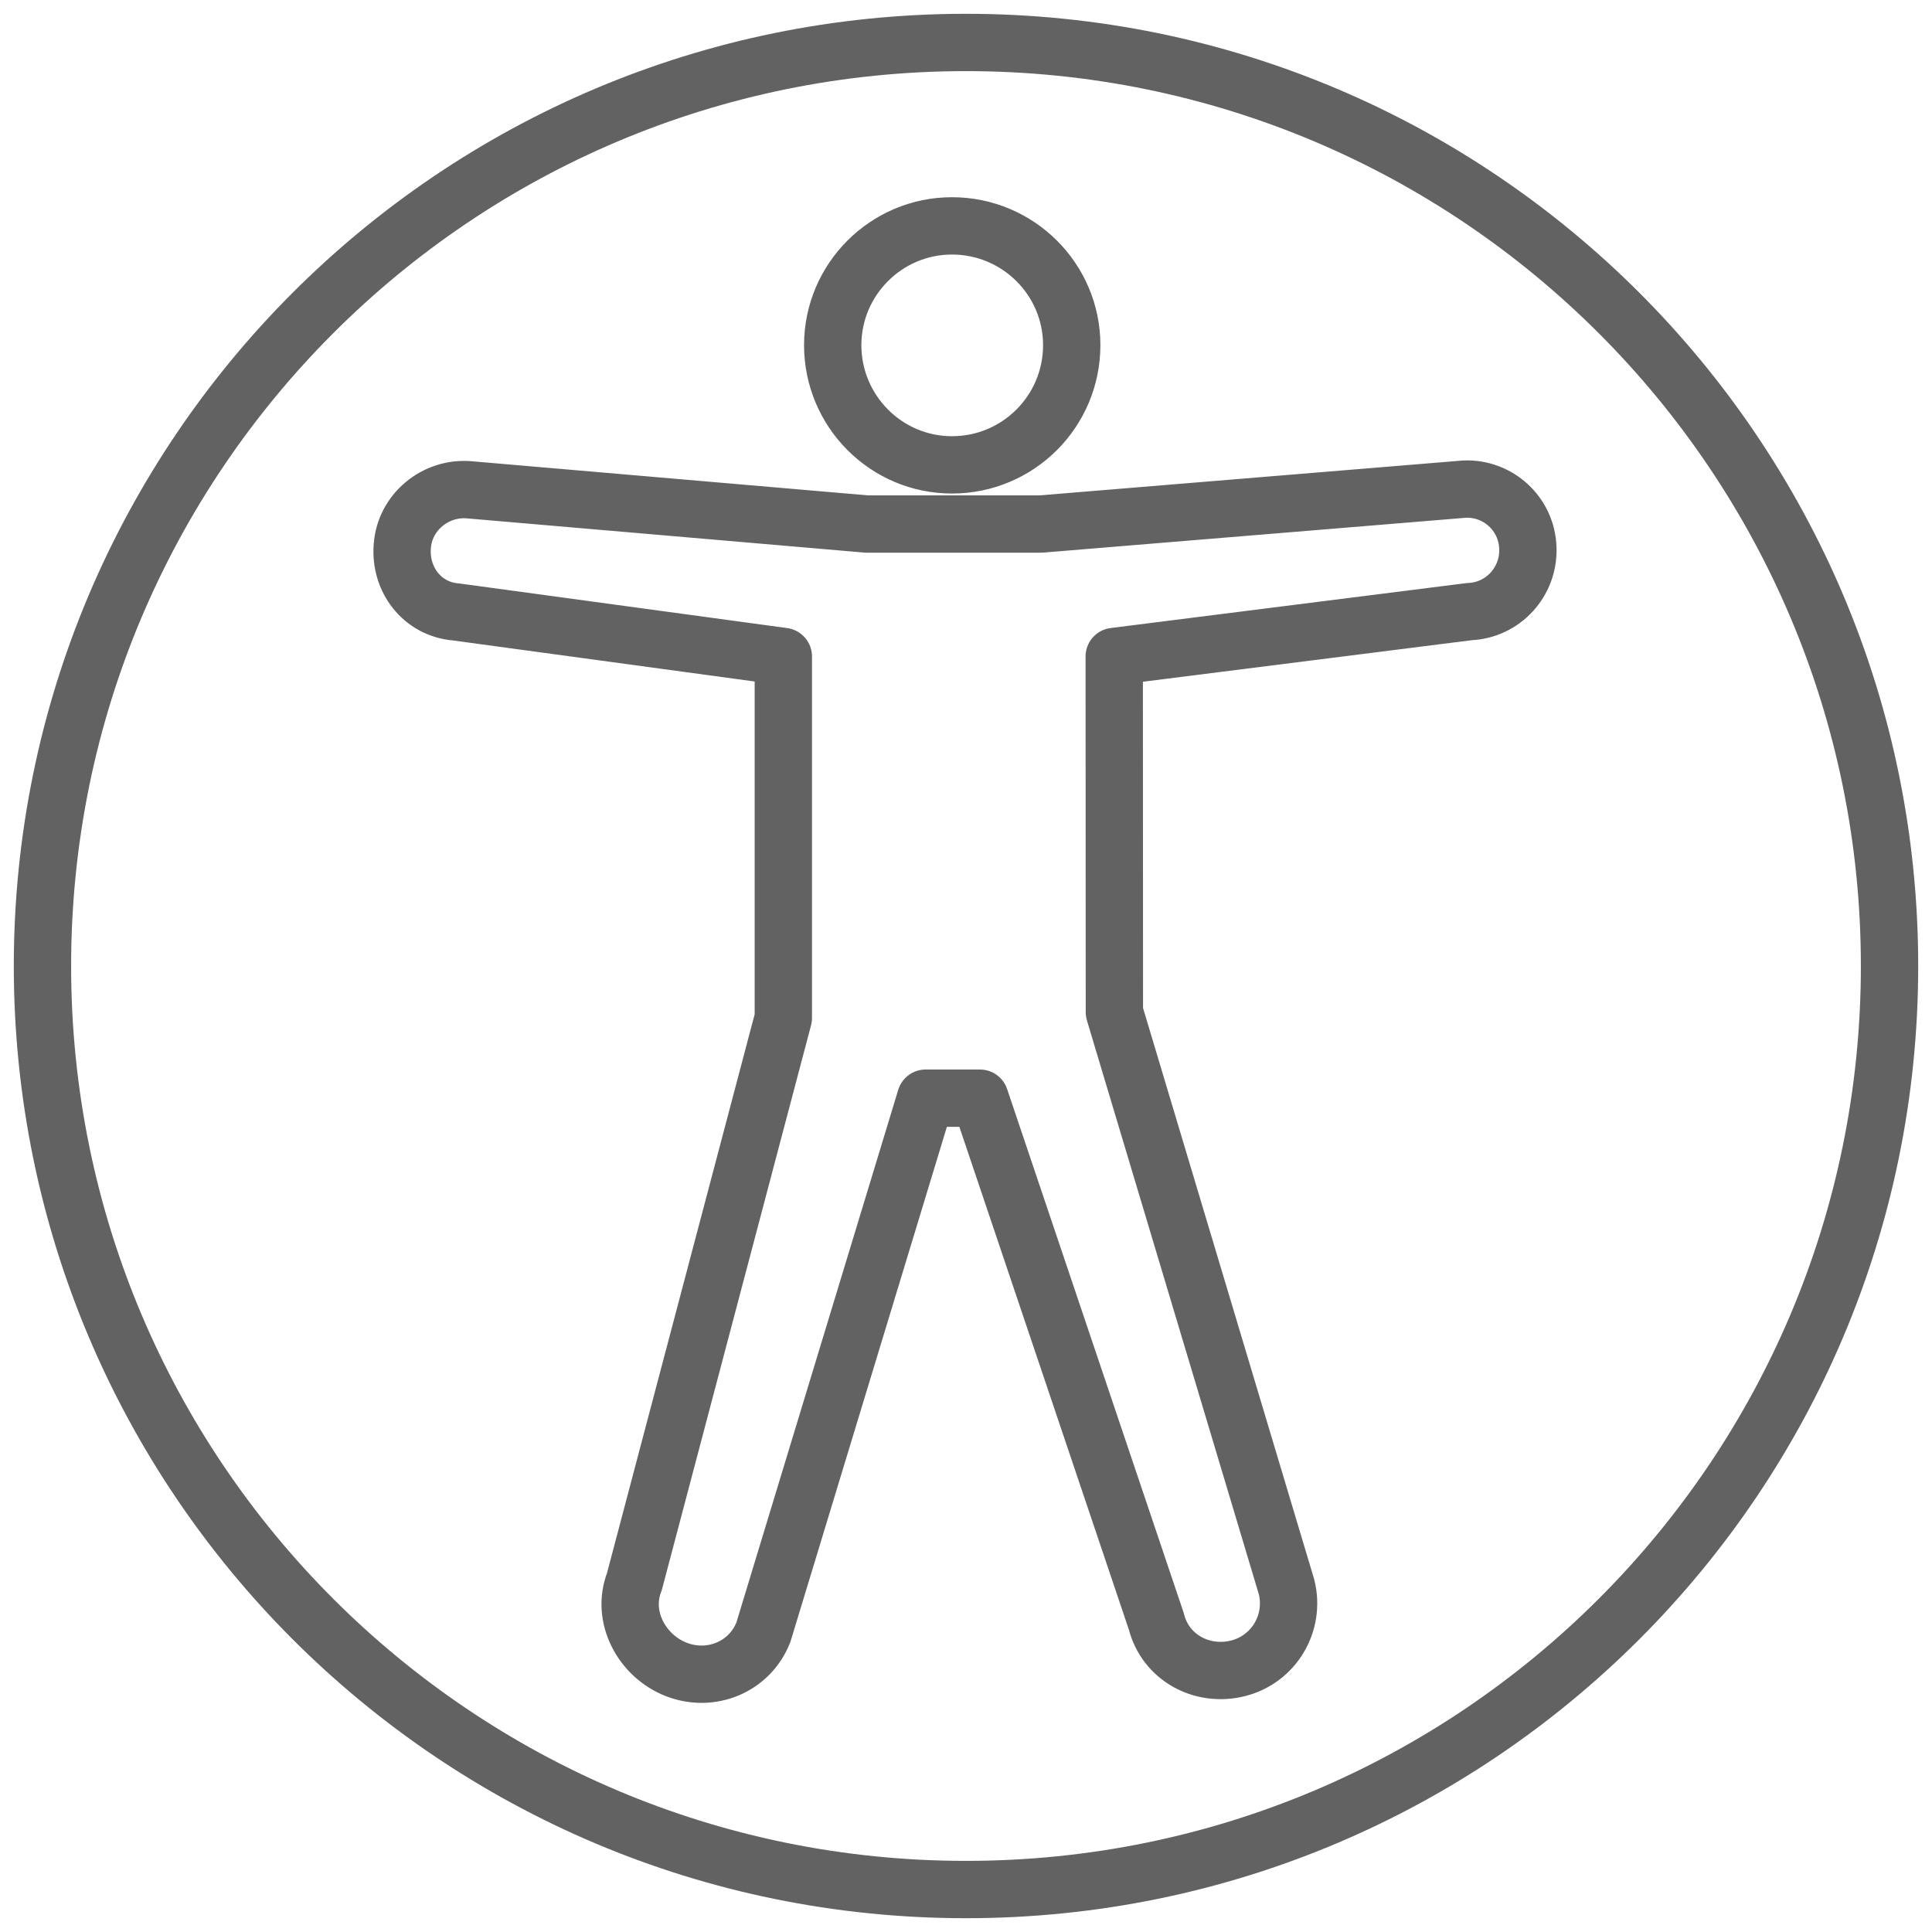 <?xml version="1.0" encoding="UTF-8"?>
<svg width="91px" height="91px" viewBox="0 0 91 91" version="1.1" xmlns="http://www.w3.org/2000/svg" xmlns:xlink="http://www.w3.org/1999/xlink">
    <!-- Generator: Sketch 48.2 (47327) - http://www.bohemiancoding.com/sketch -->
    <title>Shape</title>
    <desc>Created with Sketch.</desc>
    <defs></defs>
    <g id="Artboard-5-Copy-5" stroke="none" stroke-width="1" fill="none" fill-rule="evenodd" transform="translate(-619, -163)" stroke-linecap="round" stroke-linejoin="round">
        <g id="noun_1872" transform="translate(621, 165)" fill-rule="nonzero" stroke="#626262" stroke-width="2.7">
            <path d="M43.5,0 C19.475,0 0,19.475 0,43.5 C0,67.525 19.475,87 43.5,87 C67.525,87 87,67.525 87,43.5 C87,19.475 67.524,0 43.5,0 Z M42.84,8.639 C45.957,8.639 48.48,11.161 48.48,14.257 C48.48,17.374 45.957,19.896 42.84,19.896 C39.746,19.896 37.224,17.373 37.222,14.257 C37.222,11.161 39.744,8.639 42.84,8.639 Z M67.218,26.807 L50.482,28.921 L50.489,45.675 L58.597,72.741 C59.025,74.45 57.997,76.16 56.307,76.582 C54.617,77.004 52.889,76.073 52.463,74.364 L44.157,49.726 L41.599,49.726 L33.958,74.876 C33.318,76.516 31.491,77.271 29.851,76.632 C28.228,75.998 27.237,74.151 27.877,72.51 L34.896,45.949 L34.896,28.921 L19.477,26.823 C17.894,26.696 16.82,25.303 16.949,23.72 C17.065,22.126 18.504,20.942 20.086,21.069 L38.819,22.682 L47.034,22.682 L66.982,21.038 C68.567,20.974 69.911,22.207 69.964,23.804 C70.028,25.39 68.804,26.741 67.218,26.807 Z" id="Shape"></path>
        </g>
    </g>
</svg>